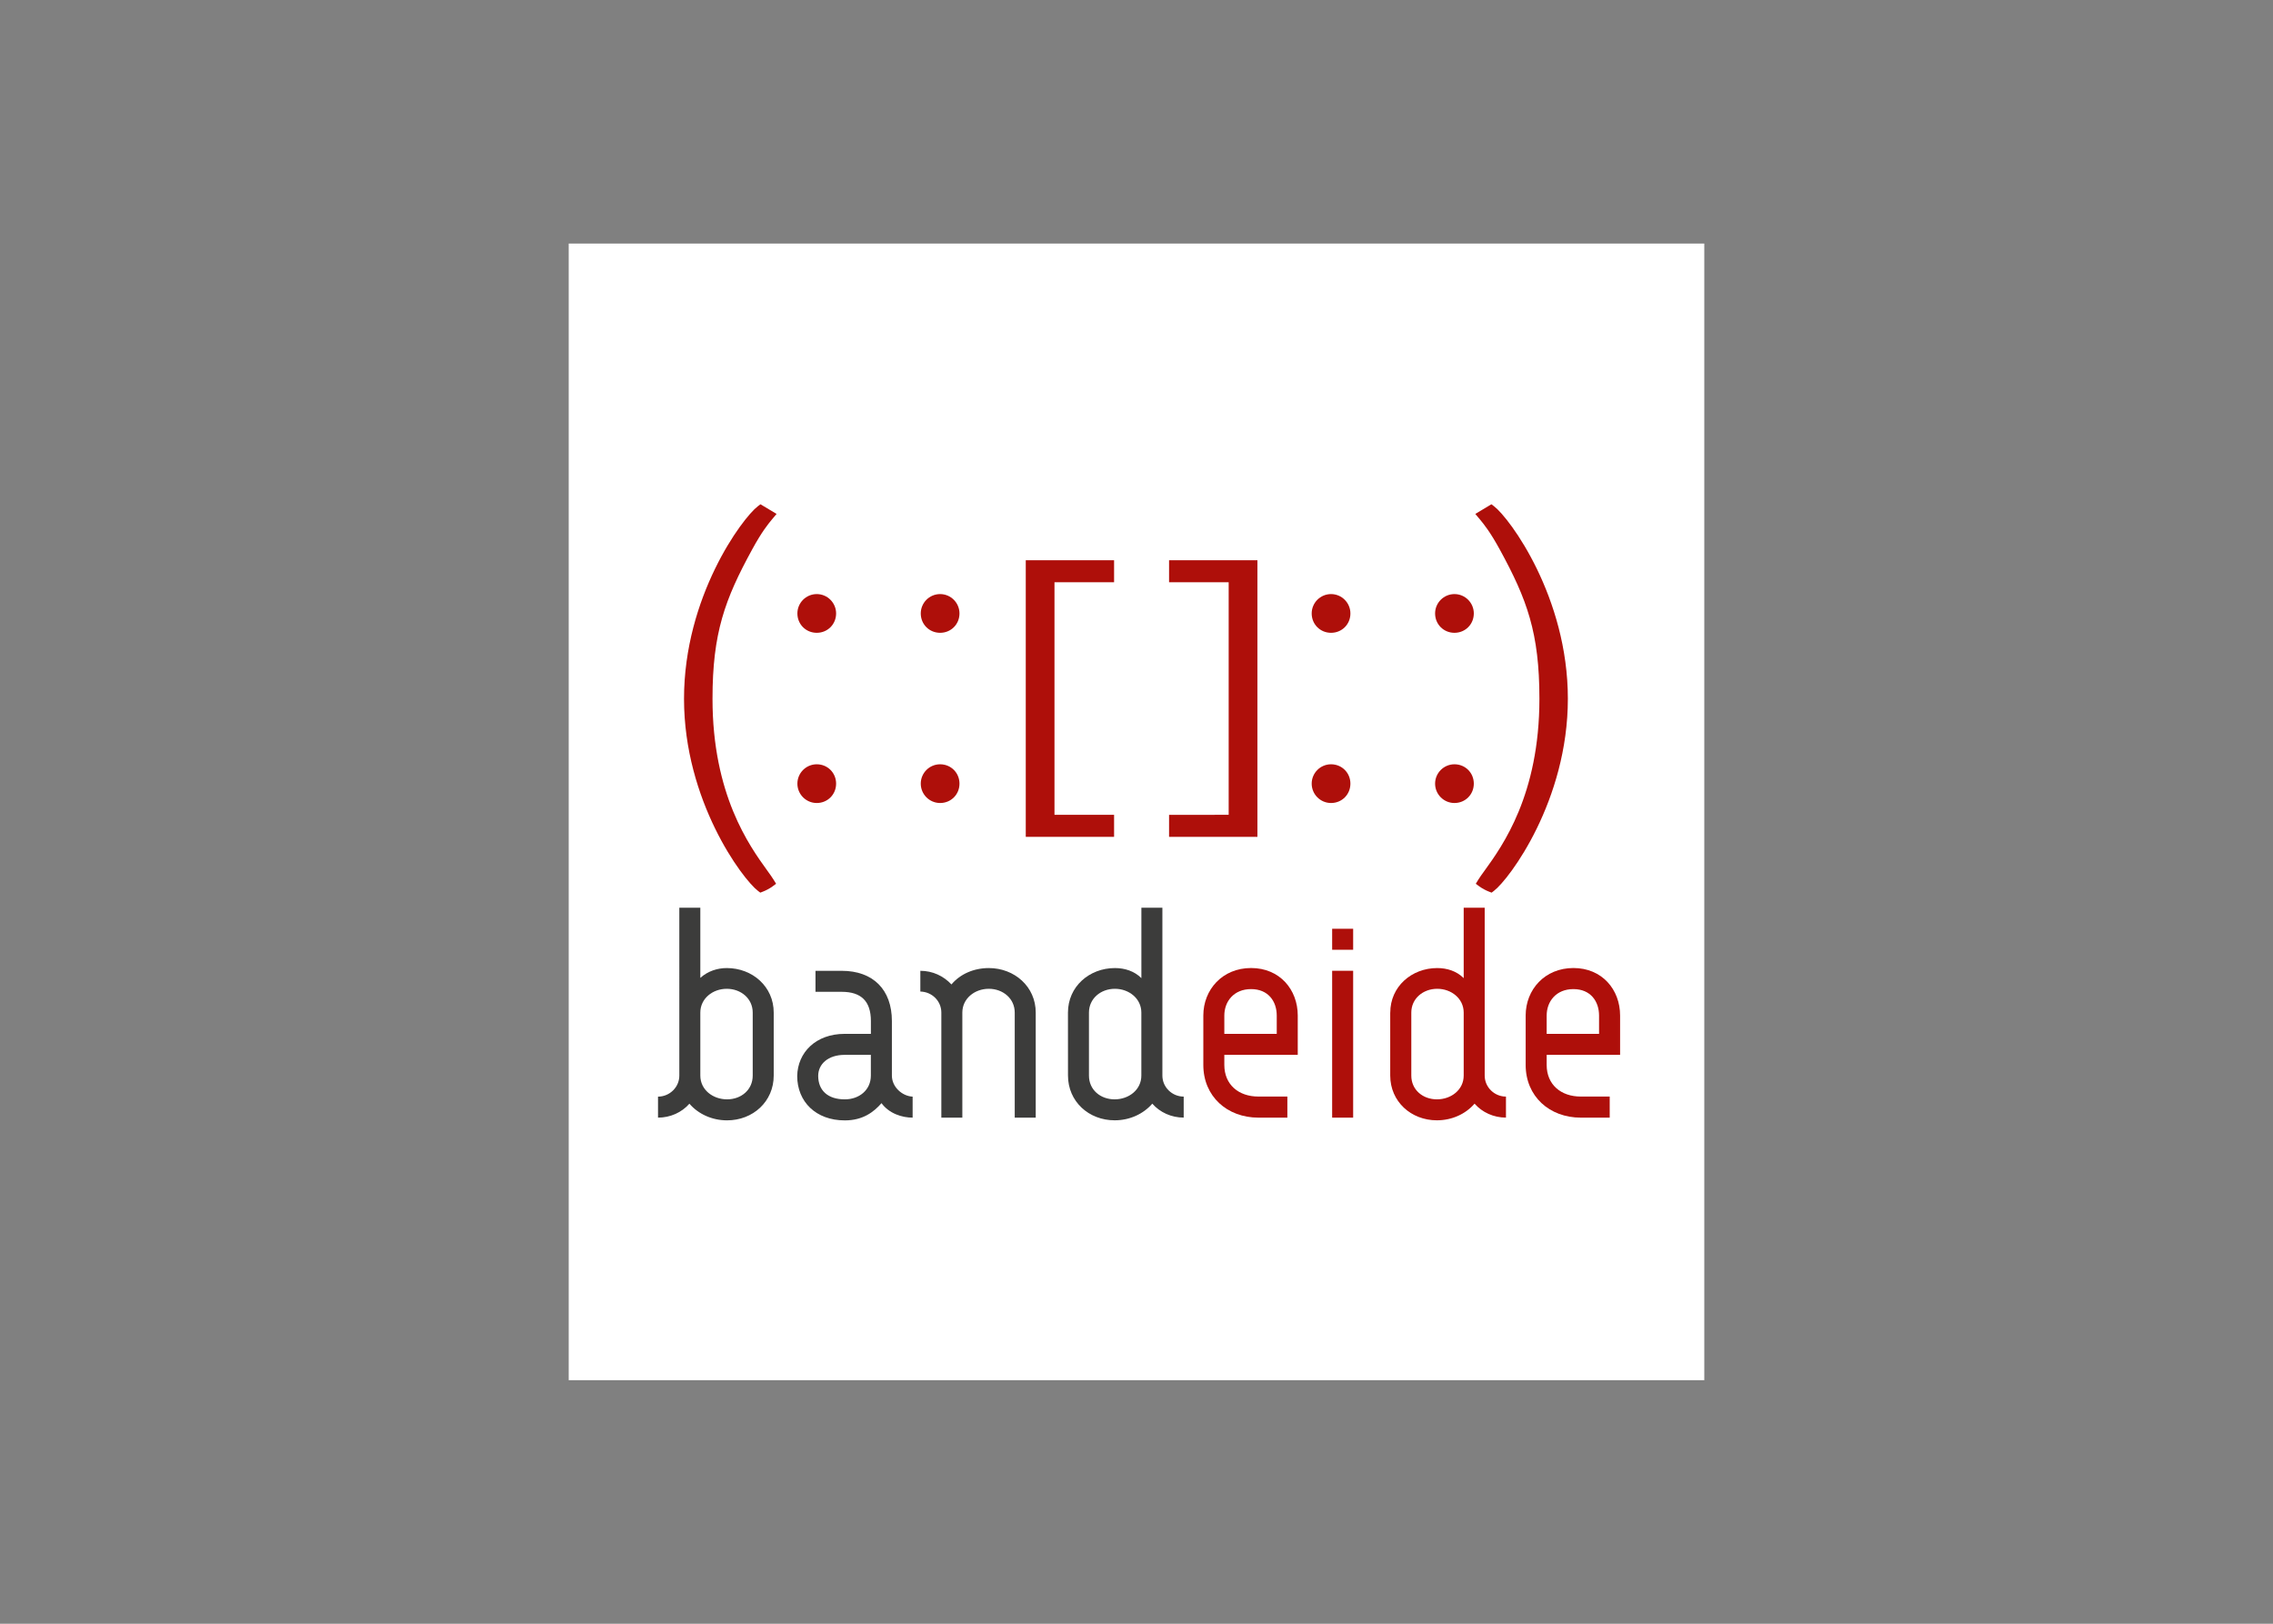 <?xml version="1.0" encoding="utf-8"?>
<!-- Generator: Adobe Illustrator 27.1.1, SVG Export Plug-In . SVG Version: 6.00 Build 0)  -->
<svg version="1.1" id="Layer_1" xmlns="http://www.w3.org/2000/svg" xmlns:xlink="http://www.w3.org/1999/xlink" x="0px" y="0px"
	 viewBox="0 0 595.28 425.2" style="enable-background:new 0 0 595.28 425.2;" xml:space="preserve">
<rect x="0" y="0" width="595.28" height="425.2" fill="#808080" stroke="none"/>
<style type="text/css">
	.st0{fill:#FFFFFF;}
	.st1{fill:#AE0F0A;}
	.st2{fill:#3C3C3B;}
</style>
<rect x="148.94" y="63.78" class="st0" width="297.4" height="297.64"/>
<polygon class="st1" points="268.64,219.14 268.64,146.71 291.77,146.71 291.77,152.47 276.16,152.47 276.16,213.37 291.77,213.37 
	291.77,219.14 "/>
<polygon class="st1" points="306.17,219.14 306.17,213.38 321.78,213.37 321.78,152.47 306.17,152.47 306.17,146.71 329.31,146.71 
	329.31,219.14 "/>
<path class="st1" d="M198.53,233.31c-4.11-3.12-19.39-23.63-19.39-50.33c0-26.69,15.22-47.26,19.31-50.39l0.71-0.54l4.22,2.53
	l-1.24,1.48c-0.99,1.2-2.63,3.19-5.14,7.8c-7.19,13.14-10.4,21.91-10.4,39.13c0,25.11,9.66,38.49,14.3,44.92
	c0.68,0.94,1.34,1.86,1.73,2.5l0.62,1.02l-0.96,0.71c-0.64,0.48-1.72,1.06-2.5,1.35l-0.68,0.26L198.53,233.31z"/>
<path class="st1" d="M389.96,233.49c-0.78-0.29-1.85-0.87-2.5-1.35l-0.96-0.71l0.62-1.02c0.39-0.64,1.05-1.56,1.7-2.45
	c4.68-6.48,14.34-19.86,14.34-44.97c0-17.23-3.21-25.99-10.4-39.13c-2.52-4.61-4.16-6.6-5.14-7.79l-1.25-1.49l4.22-2.53l0.71,0.54
	c4.09,3.13,19.31,23.71,19.31,50.39c0,26.69-15.29,47.21-19.39,50.33l-0.58,0.44L389.96,233.49z"/>
<path class="st1" d="M213.9,210.28c-2.8,0-5.07-2.28-5.07-5.07c0-2.8,2.28-5.07,5.07-5.07c2.84,0,5.07,2.23,5.07,5.07
	S216.74,210.28,213.9,210.28z M213.9,165.71c-2.84,0-5.07-2.23-5.07-5.07c0-2.8,2.28-5.07,5.07-5.07c2.8,0,5.07,2.28,5.07,5.07
	C218.97,163.48,216.74,165.71,213.9,165.71z"/>
<path class="st1" d="M246.21,210.28c-2.8,0-5.07-2.28-5.07-5.07c0-2.8,2.27-5.07,5.07-5.07c2.84,0,5.07,2.23,5.07,5.07
	S249.06,210.28,246.21,210.28z M246.21,165.71c-2.84,0-5.07-2.23-5.07-5.07c0-2.8,2.27-5.07,5.07-5.07s5.07,2.28,5.07,5.07
	C251.28,163.48,249.06,165.71,246.21,165.71z"/>
<path class="st1" d="M348.59,210.28c-2.8,0-5.07-2.28-5.07-5.07c0-2.8,2.27-5.07,5.07-5.07c2.84,0,5.07,2.23,5.07,5.07
	S351.44,210.28,348.59,210.28z M348.59,165.71c-2.84,0-5.07-2.23-5.07-5.07c0-2.8,2.27-5.07,5.07-5.07c2.8,0,5.07,2.28,5.07,5.07
	C353.67,163.48,351.44,165.71,348.59,165.71z"/>
<path class="st1" d="M380.91,210.28c-2.8,0-5.07-2.28-5.07-5.07c0-2.8,2.28-5.07,5.07-5.07c2.84,0,5.07,2.23,5.07,5.07
	S383.75,210.28,380.91,210.28z M380.91,165.71c-2.84,0-5.07-2.23-5.07-5.07c0-2.8,2.28-5.07,5.07-5.07c2.8,0,5.07,2.28,5.07,5.07
	C385.98,163.48,383.75,165.71,380.91,165.71z"/>
<path class="st2" d="M202.63,281.66c0,6.79-5.43,11.72-12.22,11.72c-3.93,0-7.51-1.64-9.86-4.36c-2,2.29-5,3.65-8.22,3.65v-5.5
	c3,0,5.58-2.43,5.58-5.5V237.7h5.5v18.37c2-1.79,4.5-2.57,6.93-2.57c6.72,0,12.29,4.86,12.29,11.65L202.63,281.66L202.63,281.66z
	 M197.13,281.66v-16.51c0-3.65-3.07-6.22-6.79-6.22s-6.93,2.57-6.93,6.22v16.51c0,3.72,3.29,6.22,7.01,6.22
	C194.12,287.88,197.13,285.38,197.13,281.66z"/>
<path class="st2" d="M221.29,293.39h-0.07c-7.51,0-12.44-4.86-12.44-11.65c0.14-6.15,4.86-11.01,12.44-11.01h6.86v-3.36
	c0-5.22-2.57-7.65-7.65-7.65h-6.86v-5.5h6.86c8.22,0,13.15,4.93,13.15,13.15v14.3c0,2.93,2.64,5.36,5.43,5.5v5.5
	c-2.79,0-6.15-1.07-8.15-3.79C228.86,291.17,226,293.39,221.29,293.39z M221.21,276.23c-4.36,0-6.93,2.43-6.93,5.5
	c0,3.79,2.5,6.15,6.93,6.15h0.07c3.72,0,6.79-2.43,6.79-6.22v-5.43H221.21z"/>
<path class="st2" d="M258.96,253.5c6.72,0,12.29,4.86,12.29,11.65v27.52h-5.5v-27.52c0-3.65-3.07-6.22-6.79-6.22
	s-6.93,2.57-6.93,6.22v27.52h-5.5v-27.52c0-3-2.43-5.43-5.5-5.5v-5.43c3.22,0,6.08,1.36,8.15,3.57
	C251.45,255.07,255.03,253.5,258.96,253.5z"/>
<path class="st2" d="M279.69,265.15c0-6.79,5.58-11.65,12.3-11.65c2.57,0,5.08,0.79,6.93,2.64V237.7h5.5v43.96
	c0,3.07,2.57,5.5,5.58,5.5v5.5c-3.22,0-6.22-1.36-8.22-3.65c-2.36,2.72-5.93,4.36-9.86,4.36c-6.79,0-12.22-4.93-12.22-11.72
	L279.69,265.15L279.69,265.15z M298.91,281.66v-16.51c0-3.65-3.22-6.22-6.93-6.22c-3.72,0-6.79,2.57-6.79,6.22v16.51
	c0,3.72,3,6.22,6.72,6.22S298.91,285.38,298.91,281.66z"/>
<path class="st1" d="M337.16,292.67h-7.58c-8.22,0-14.44-5.58-14.44-13.8v-12.94c0-6.79,5.01-12.44,12.51-12.44
	s12.22,5.65,12.22,12.44v10.29h-19.23v2.64c0,5.15,3.72,8.29,8.93,8.29h7.58v5.52H337.16z M320.64,265.94v4.79h13.73v-4.79
	c0-3.72-2.22-6.93-6.72-6.93S320.64,262.22,320.64,265.94z"/>
<path class="st1" d="M354.38,248.71h-5.5v-5.5h5.5V248.71z M348.88,292.67v-38.46h5.5v38.46H348.88z"/>
<path class="st1" d="M364.1,265.15c0-6.79,5.58-11.65,12.3-11.65c2.57,0,5.08,0.79,6.93,2.64V237.7h5.5v43.96
	c0,3.07,2.57,5.5,5.57,5.5v5.5c-3.22,0-6.22-1.36-8.22-3.65c-2.36,2.72-5.93,4.36-9.87,4.36c-6.79,0-12.22-4.93-12.22-11.72v-16.5
	H364.1z M383.33,281.66v-16.51c0-3.65-3.22-6.22-6.93-6.22c-3.72,0-6.79,2.57-6.79,6.22v16.51c0,3.72,3,6.22,6.72,6.22
	C380.04,287.88,383.33,285.38,383.33,281.66z"/>
<path class="st1" d="M421.57,292.67H414c-8.22,0-14.44-5.58-14.44-13.8v-12.94c0-6.79,5-12.44,12.51-12.44s12.22,5.65,12.22,12.44
	v10.29h-19.23v2.64c0,5.15,3.72,8.29,8.93,8.29h7.58L421.57,292.67L421.57,292.67z M405.06,265.94v4.79h13.72v-4.79
	c0-3.72-2.22-6.93-6.72-6.93S405.06,262.22,405.06,265.94z"/>
</svg>
